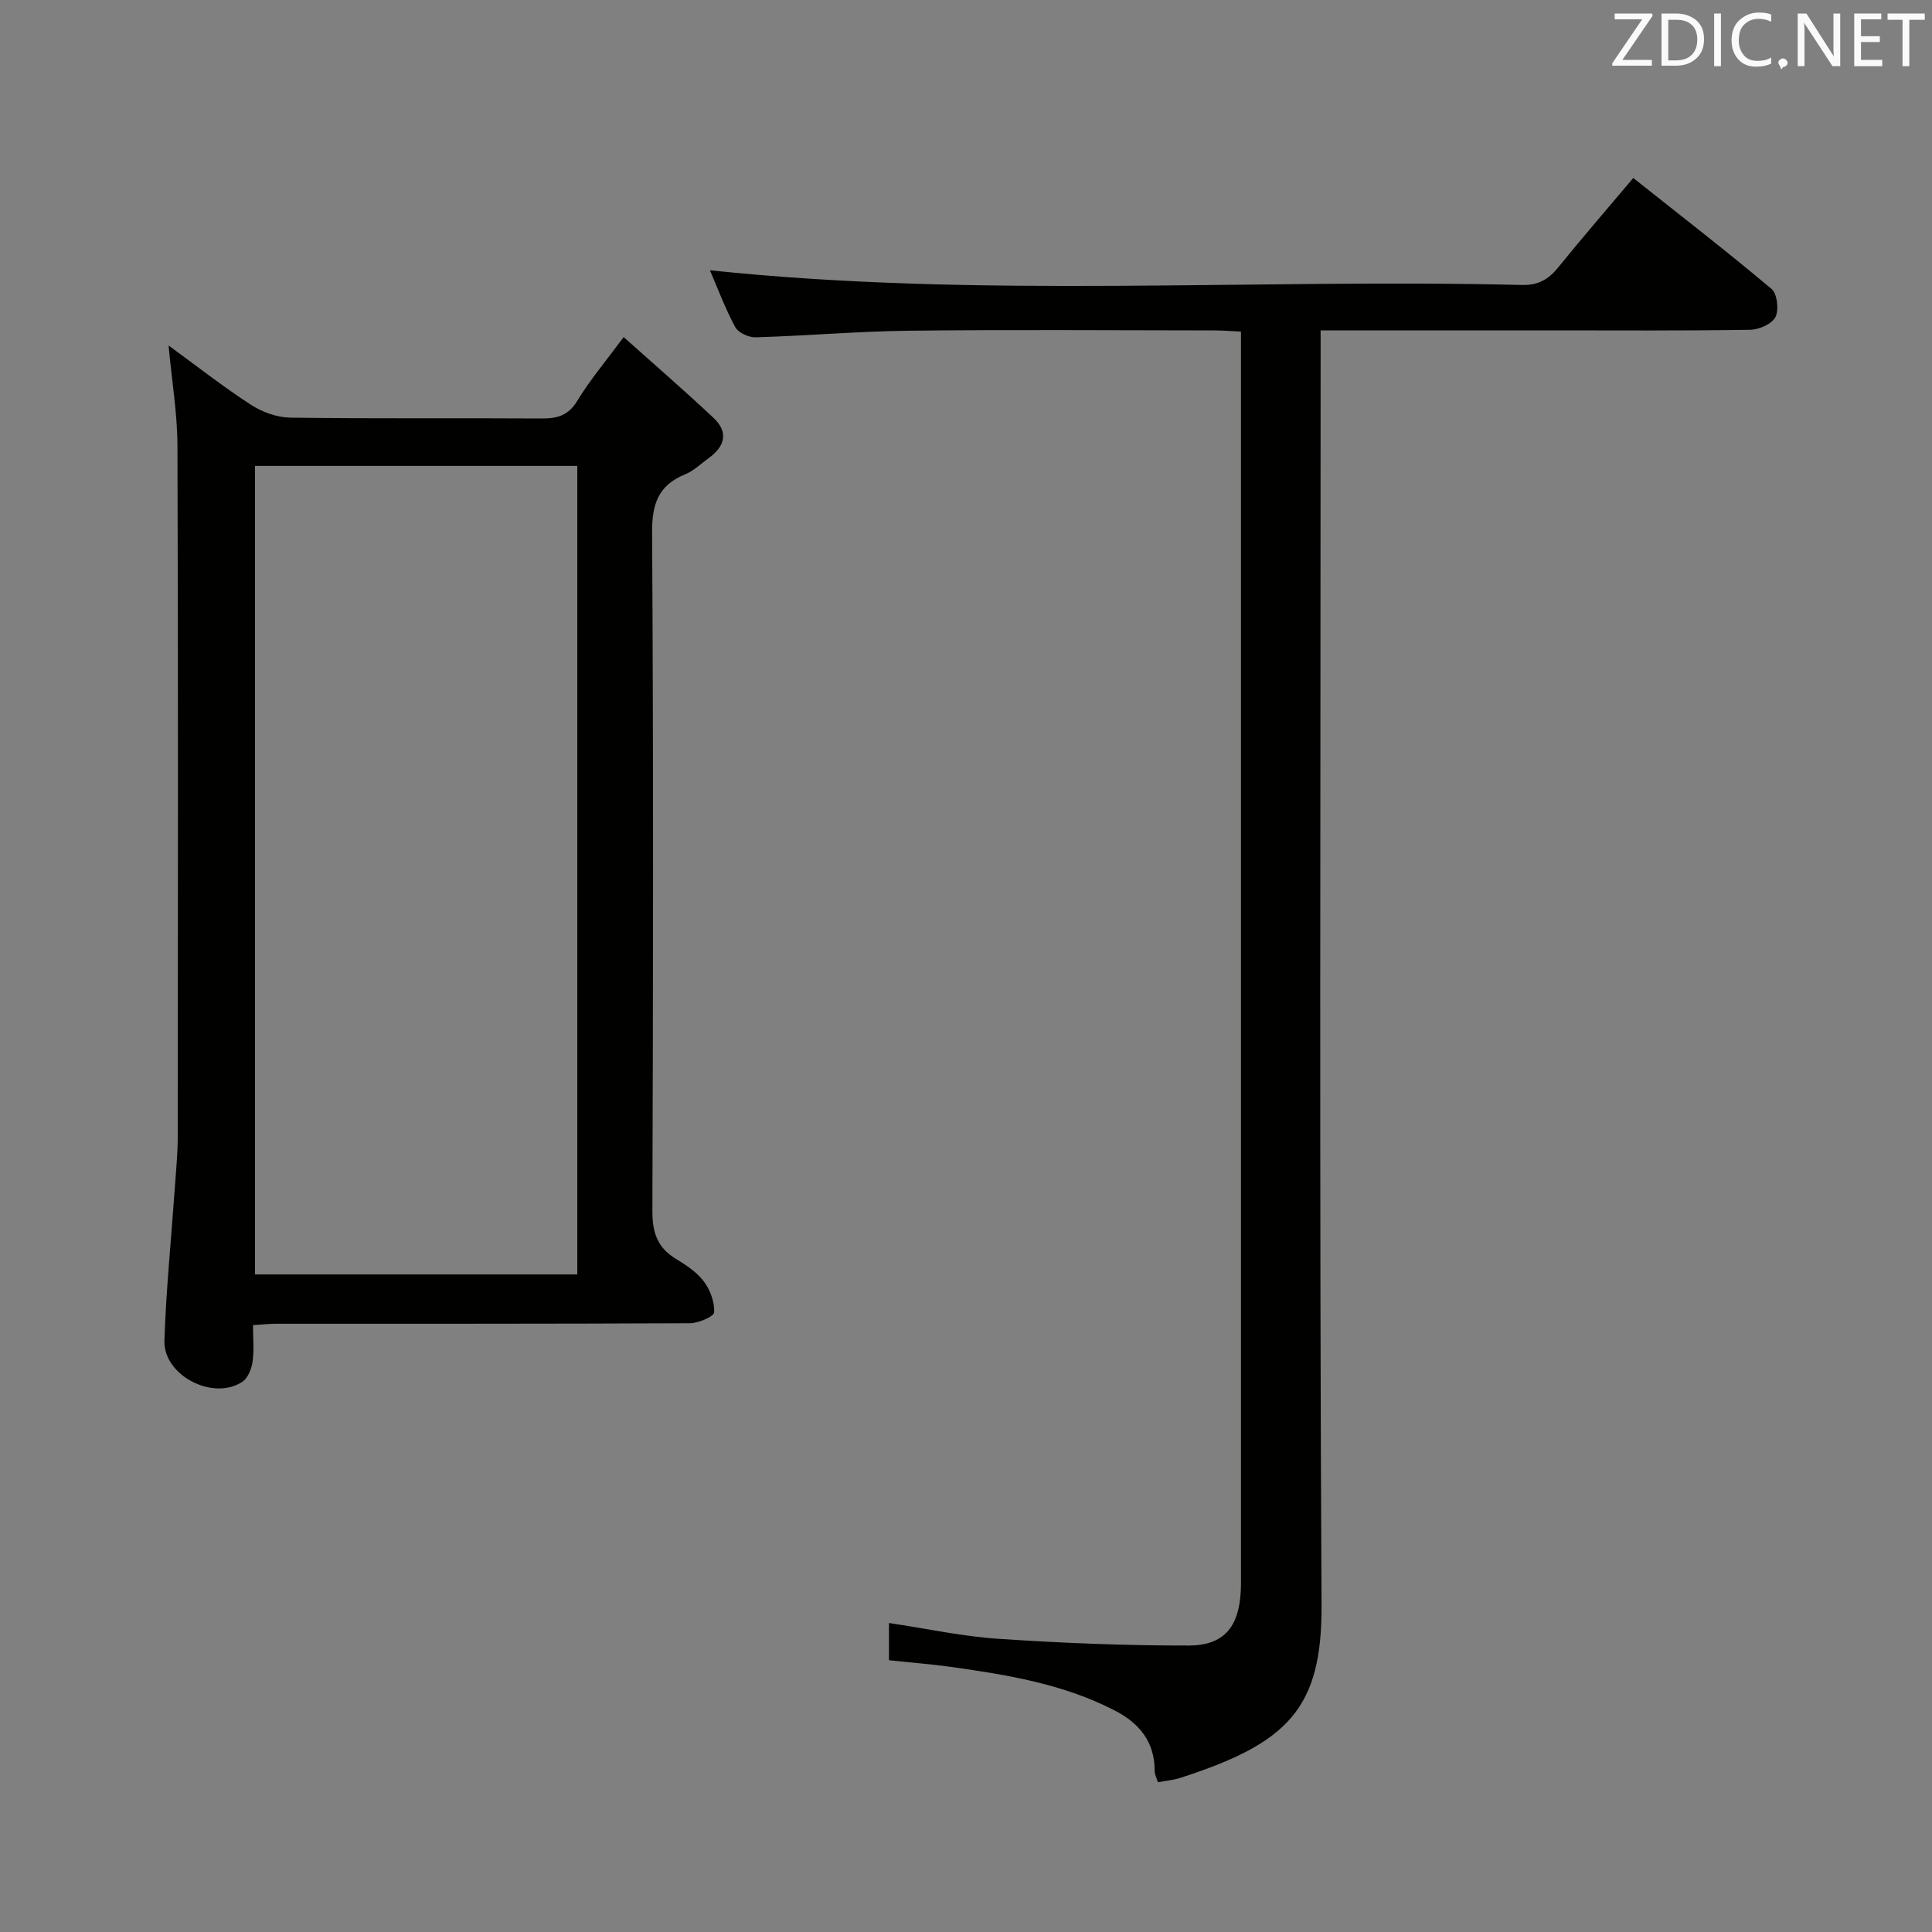 <svg enable-background="new 0 0 400 400" viewBox="0 0 400 400" xmlns="http://www.w3.org/2000/svg"><rect x="0" y="0" width="400" height="400" fill="#808080" stroke="none"/><path d="m184.05 343.73c0-2.73 0-5.03 0-7.71 7.74 1.16 15.18 2.78 22.7 3.28 13.1.88 26.25 1.41 39.37 1.39 7.28-.01 10.35-3.85 10.76-11.11.08-1.33.05-2.67.05-4 0-83.82 0-167.64 0-251.46 0-1.65 0-3.31 0-5.47-2.06-.09-3.84-.24-5.62-.24-21-.02-42-.18-62.99.06-10.63.12-21.24 1.05-31.87 1.37-1.43.04-3.6-.96-4.23-2.12-2.1-3.9-3.65-8.09-5.24-11.76 56.03 5.89 112.13 1.68 168.11 3.04 3.42.08 5.52-1.16 7.54-3.66 4.9-6.05 10-11.95 15.52-18.49 9.79 7.78 19.36 15.18 28.62 22.96 1.18.99 1.57 4.34.82 5.83-.73 1.44-3.4 2.61-5.24 2.64-13.99.22-27.99.12-41.99.12-15.32 0-30.64 0-46.94 0v6.49c0 85.82-.27 171.64.19 257.46.11 21.29-6.85 28.53-29.24 35.74-1.39.45-2.89.58-4.64.91-.27-.9-.68-1.64-.67-2.37.02-6.06-3.23-9.91-8.34-12.53-10.67-5.49-22.31-7.37-33.99-9.01-4.11-.56-8.23-.88-12.68-1.36z" fill="#010100"/><path d="m52.38 274.36c0 2.66.25 5.15-.09 7.56-.21 1.47-.94 3.36-2.07 4.13-6.02 4.07-16.41-1.24-16.18-8.49.34-10.45 1.4-20.88 2.13-31.31.25-3.65.63-7.3.63-10.94.04-47.66.1-95.33-.06-142.99-.02-6.75-1.17-13.5-1.84-20.79 5.81 4.23 11.26 8.52 17.06 12.28 2.34 1.52 5.41 2.62 8.17 2.66 17.33.24 34.66.06 51.99.17 3.25.02 5.55-.59 7.41-3.67 2.56-4.24 5.81-8.07 9.59-13.18 6.41 5.73 12.64 11.12 18.63 16.75 3.12 2.93 2.34 5.88-.98 8.27-1.62 1.17-3.11 2.66-4.91 3.39-5.55 2.27-6.88 6.1-6.85 12.02.29 46.83.22 93.66.06 140.49-.02 4.45 1.03 7.6 4.86 9.92 2.12 1.28 4.34 2.75 5.79 4.68 1.32 1.75 2.24 4.27 2.14 6.39-.04.86-3.23 2.25-4.99 2.26-28.66.14-57.33.1-85.99.11-1.3.01-2.59.17-4.5.29zm67.14-10.5c0-56.05 0-111.58 0-167.4-22.36 0-44.41 0-66.72 0v167.4z" fill="#010100"/><g fill="#fafafb"><path d="m342.2 3.2-6.3 9.2h6.1v1.2h-8.2v-.5l6.2-9.1h-5.7v-1.2h7.8v.4z"/><path d="m344 13.7v-10.9h3.1c1.6 0 3 .5 4.1 1.4 1.1 1 1.6 2.2 1.6 3.9s-.5 3-1.6 4-2.5 1.5-4.2 1.5h-3zm1.4-9.6v8.4h1.6c1.4 0 2.5-.4 3.2-1.1.8-.8 1.2-1.8 1.2-3.2s-.4-2.4-1.2-3.1-1.8-1-3.1-1z"/><path d="m356.3 2.8v10.9h-1.4v-10.9z"/><path d="m366.6 13.2c-.8.4-1.8.6-3 .6-1.6 0-2.8-.5-3.7-1.5s-1.4-2.3-1.4-3.9c0-1.7.5-3.2 1.6-4.2s2.4-1.6 4-1.6c1 0 1.9.1 2.6.4v1.5c-.8-.4-1.6-.6-2.6-.6-1.2 0-2.2.4-3 1.2s-1.1 1.9-1.1 3.3c0 1.3.4 2.3 1.1 3.1s1.6 1.1 2.8 1.1c1.1 0 2-.2 2.8-.7v1.3z"/><path d="m368.2 13c0-.3.1-.5.3-.6.2-.2.4-.3.6-.3.3 0 .5.1.7.3s.3.4.3.6-.1.5-.3.6c-.2.2-.4.3-.7.3-.3 1-.5-.1-.6-.3-.2-.2-.3-.4-.3-.6z"/><path d="m381.1 13.7h-1.7l-5.5-8.4c-.2-.2-.3-.5-.4-.7 0 .2.1.8.1 1.5v7.6h-1.4v-10.9h1.8l5.3 8.3c.3.4.4.6.4.8 0-.3-.1-.8-.1-1.6v-7.5h1.4v10.9z"/><path d="m389.7 13.7h-5.8v-10.9h5.6v1.2h-4.2v3.5h3.9v1.2h-3.9v3.7h4.4z"/><path d="m398.4 4.1h-3.1v9.6h-1.4v-9.6h-3.1v-1.3h7.7v1.3z"/></g></svg>